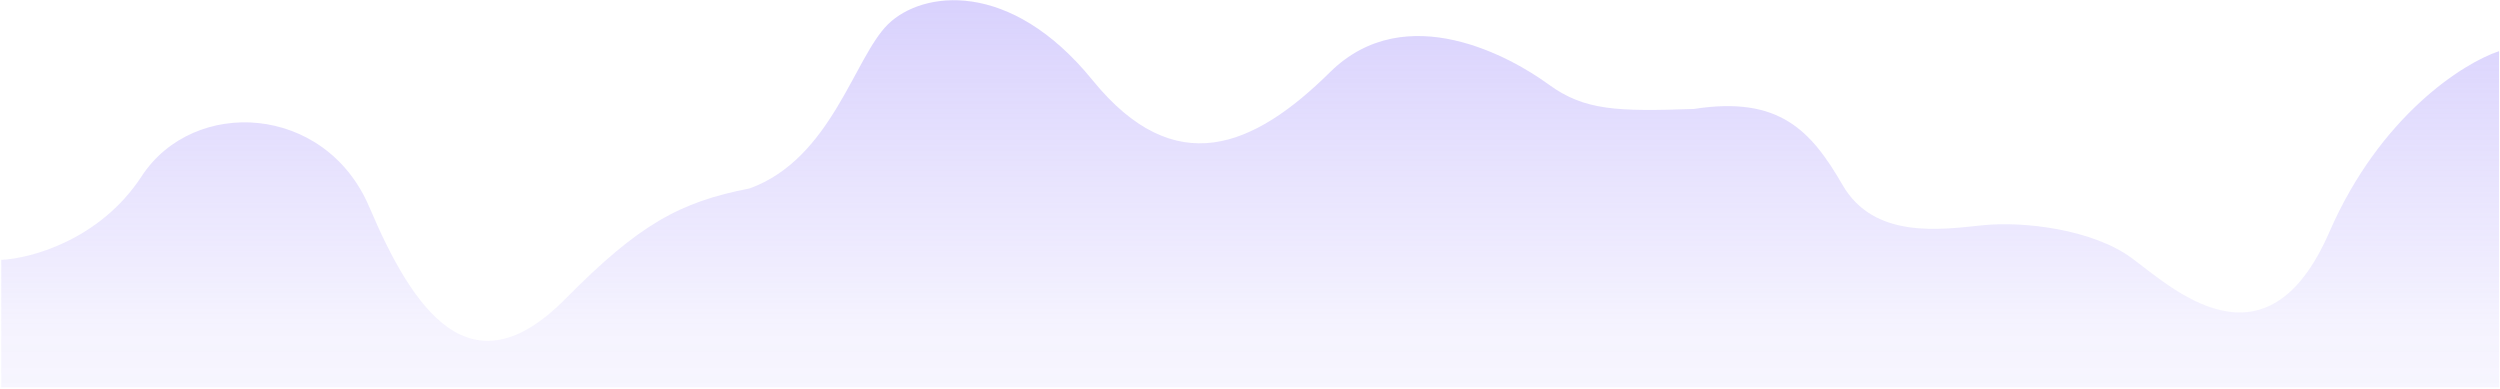 <svg width="796" height="124" viewBox="0 0 796 124" fill="none" xmlns="http://www.w3.org/2000/svg">
<g style="mix-blend-mode:multiply" opacity="0.33">
<path d="M45.091 56.137C31.851 76.409 9.777 82.319 0.395 82.739V123.308H795.697V16.294C784.428 20.014 757.839 36.755 741.631 73.959C721.371 120.464 690.838 90.946 678.568 82.035C666.298 73.123 644.612 70.339 631.2 71.731C617.789 73.123 596.673 76.187 586.685 58.921C576.698 41.656 566.616 30.428 539.317 34.694C515.063 35.529 504.505 35.251 493.091 26.897C481.677 18.543 447.72 -0.95 423.465 22.998C399.21 46.947 374.1 57.807 347.847 25.505C321.595 -6.798 293.631 -2.9 282.788 7.682C271.944 18.264 264.804 50.52 238.674 60.001C216.468 64.309 203.495 71.391 180.061 95.123C149.814 125.755 131.552 98.743 117.57 65.883C103.588 33.023 61.641 30.796 45.091 56.137Z" fill="url(#paint0_linear_1_626)"/>
</g>
<defs>
<linearGradient id="paint0_linear_1_626" x1="398.046" y1="0.07" x2="398.046" y2="216.839" gradientUnits="userSpaceOnUse">
<stop stop-color="#8A74F9"/>
<stop offset="0.479" stop-color="#8A74F9" stop-opacity="0.264"/>
<stop offset="1" stop-color="#8A74F9" stop-opacity="0"/>
</linearGradient>
</defs>
</svg>
